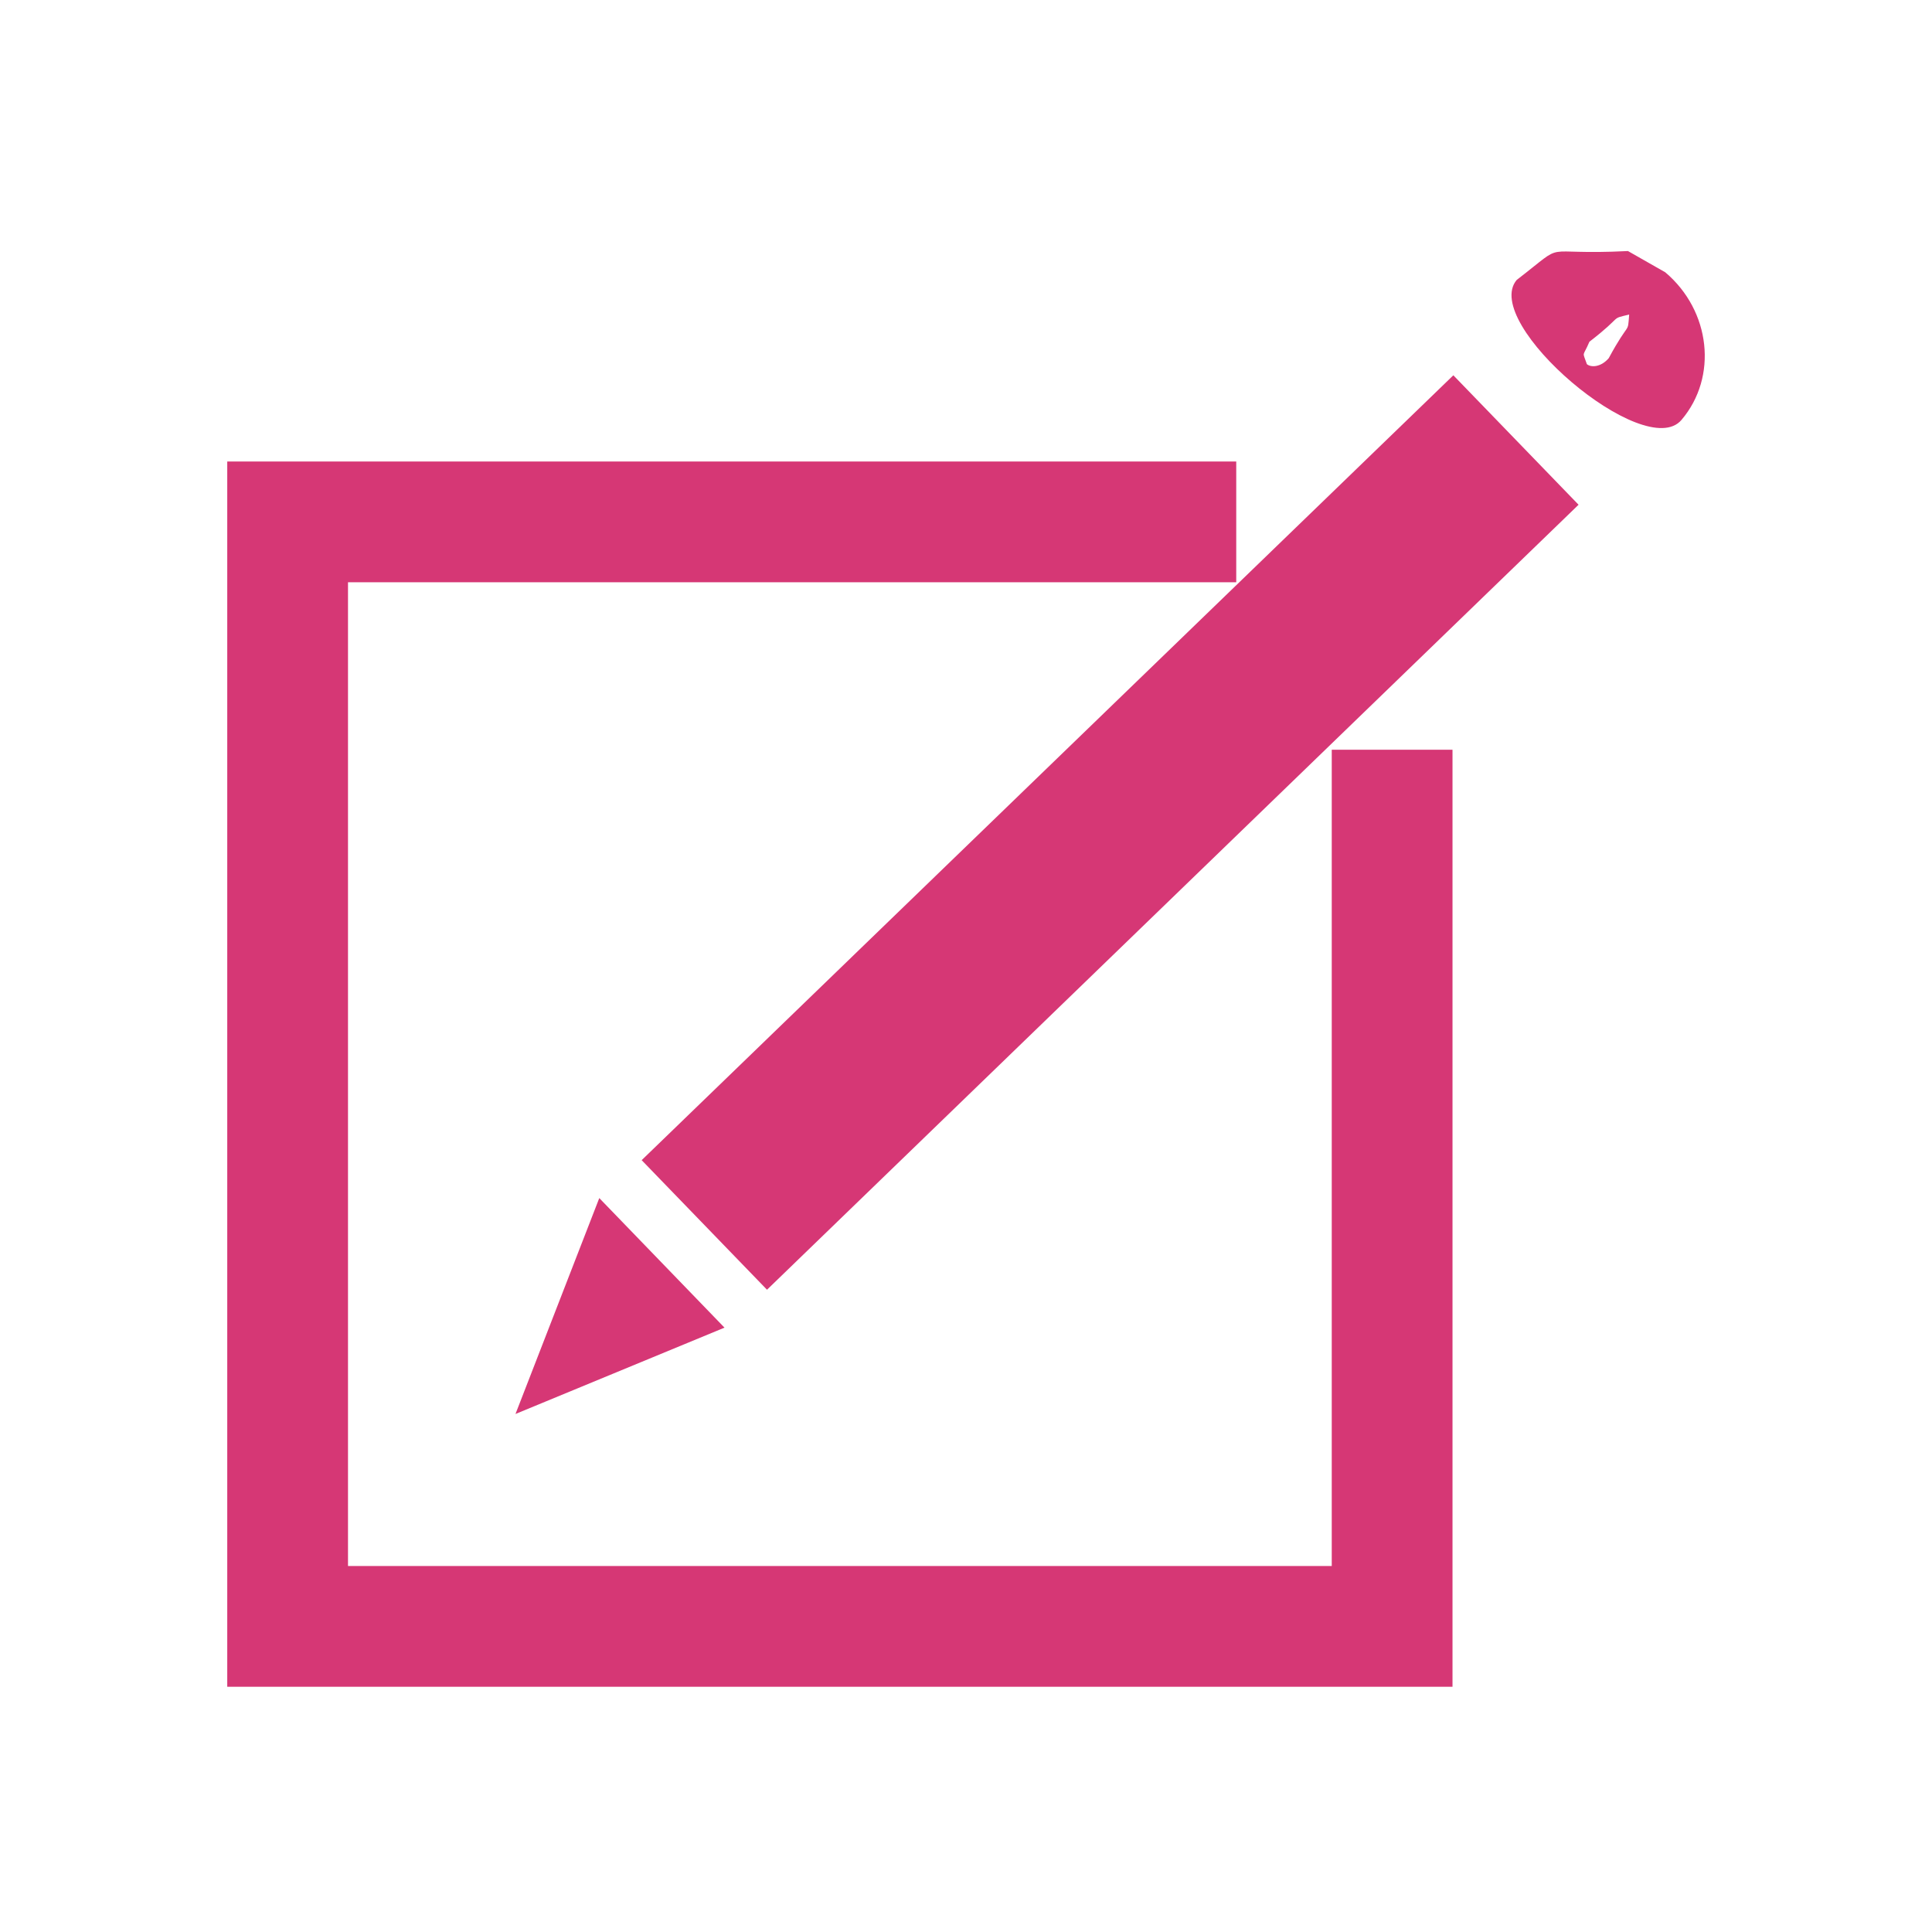 <?xml version="1.0" encoding="UTF-8"?>
<!DOCTYPE svg PUBLIC "-//W3C//DTD SVG 1.1//EN" "http://www.w3.org/Graphics/SVG/1.1/DTD/svg11.dtd">
<svg version="1.1" xmlns="http://www.w3.org/2000/svg" xmlns:xlink="http://www.w3.org/1999/xlink" x="0" y="0" width="16" height="16" viewBox="0, 0, 16, 16">
  <g id="Ebene_1">
    <g>
      <path d="M12.036,3.108 L13.073,4.18 L6.352,10.681 L5.314,9.608 L12.036,3.108 z" fill="#d63775"/>
      <path d="M13.482,2.079 L13.791,2.255 C14.168,2.574 14.228,3.122 13.925,3.478 C13.622,3.834 12.259,2.674 12.561,2.318 C13.001,1.98 12.716,2.118 13.482,2.079 z M13.492,2.605 C13.326,2.645 13.452,2.607 13.163,2.83 C13.106,2.964 13.103,2.902 13.142,3.016 C13.177,3.045 13.259,3.041 13.323,2.966 C13.497,2.644 13.479,2.776 13.492,2.605 z" fill="#d63775"/>
      <path d="M4.963,9.922 L6,10.995 L4.269,11.71 L4.963,9.922 z" fill="#d63775"/>
      <path d="M10.238,3.822 L10.238,4.822 L2.882,4.822 L2.882,12.969 L11.029,12.969 L11.029,6.209 L12.029,6.209 L12.029,13.969 L1.882,13.969 L1.882,3.822 L10.238,3.822 z" fill="#d63775"/>
    </g>
  </g>
</svg>
